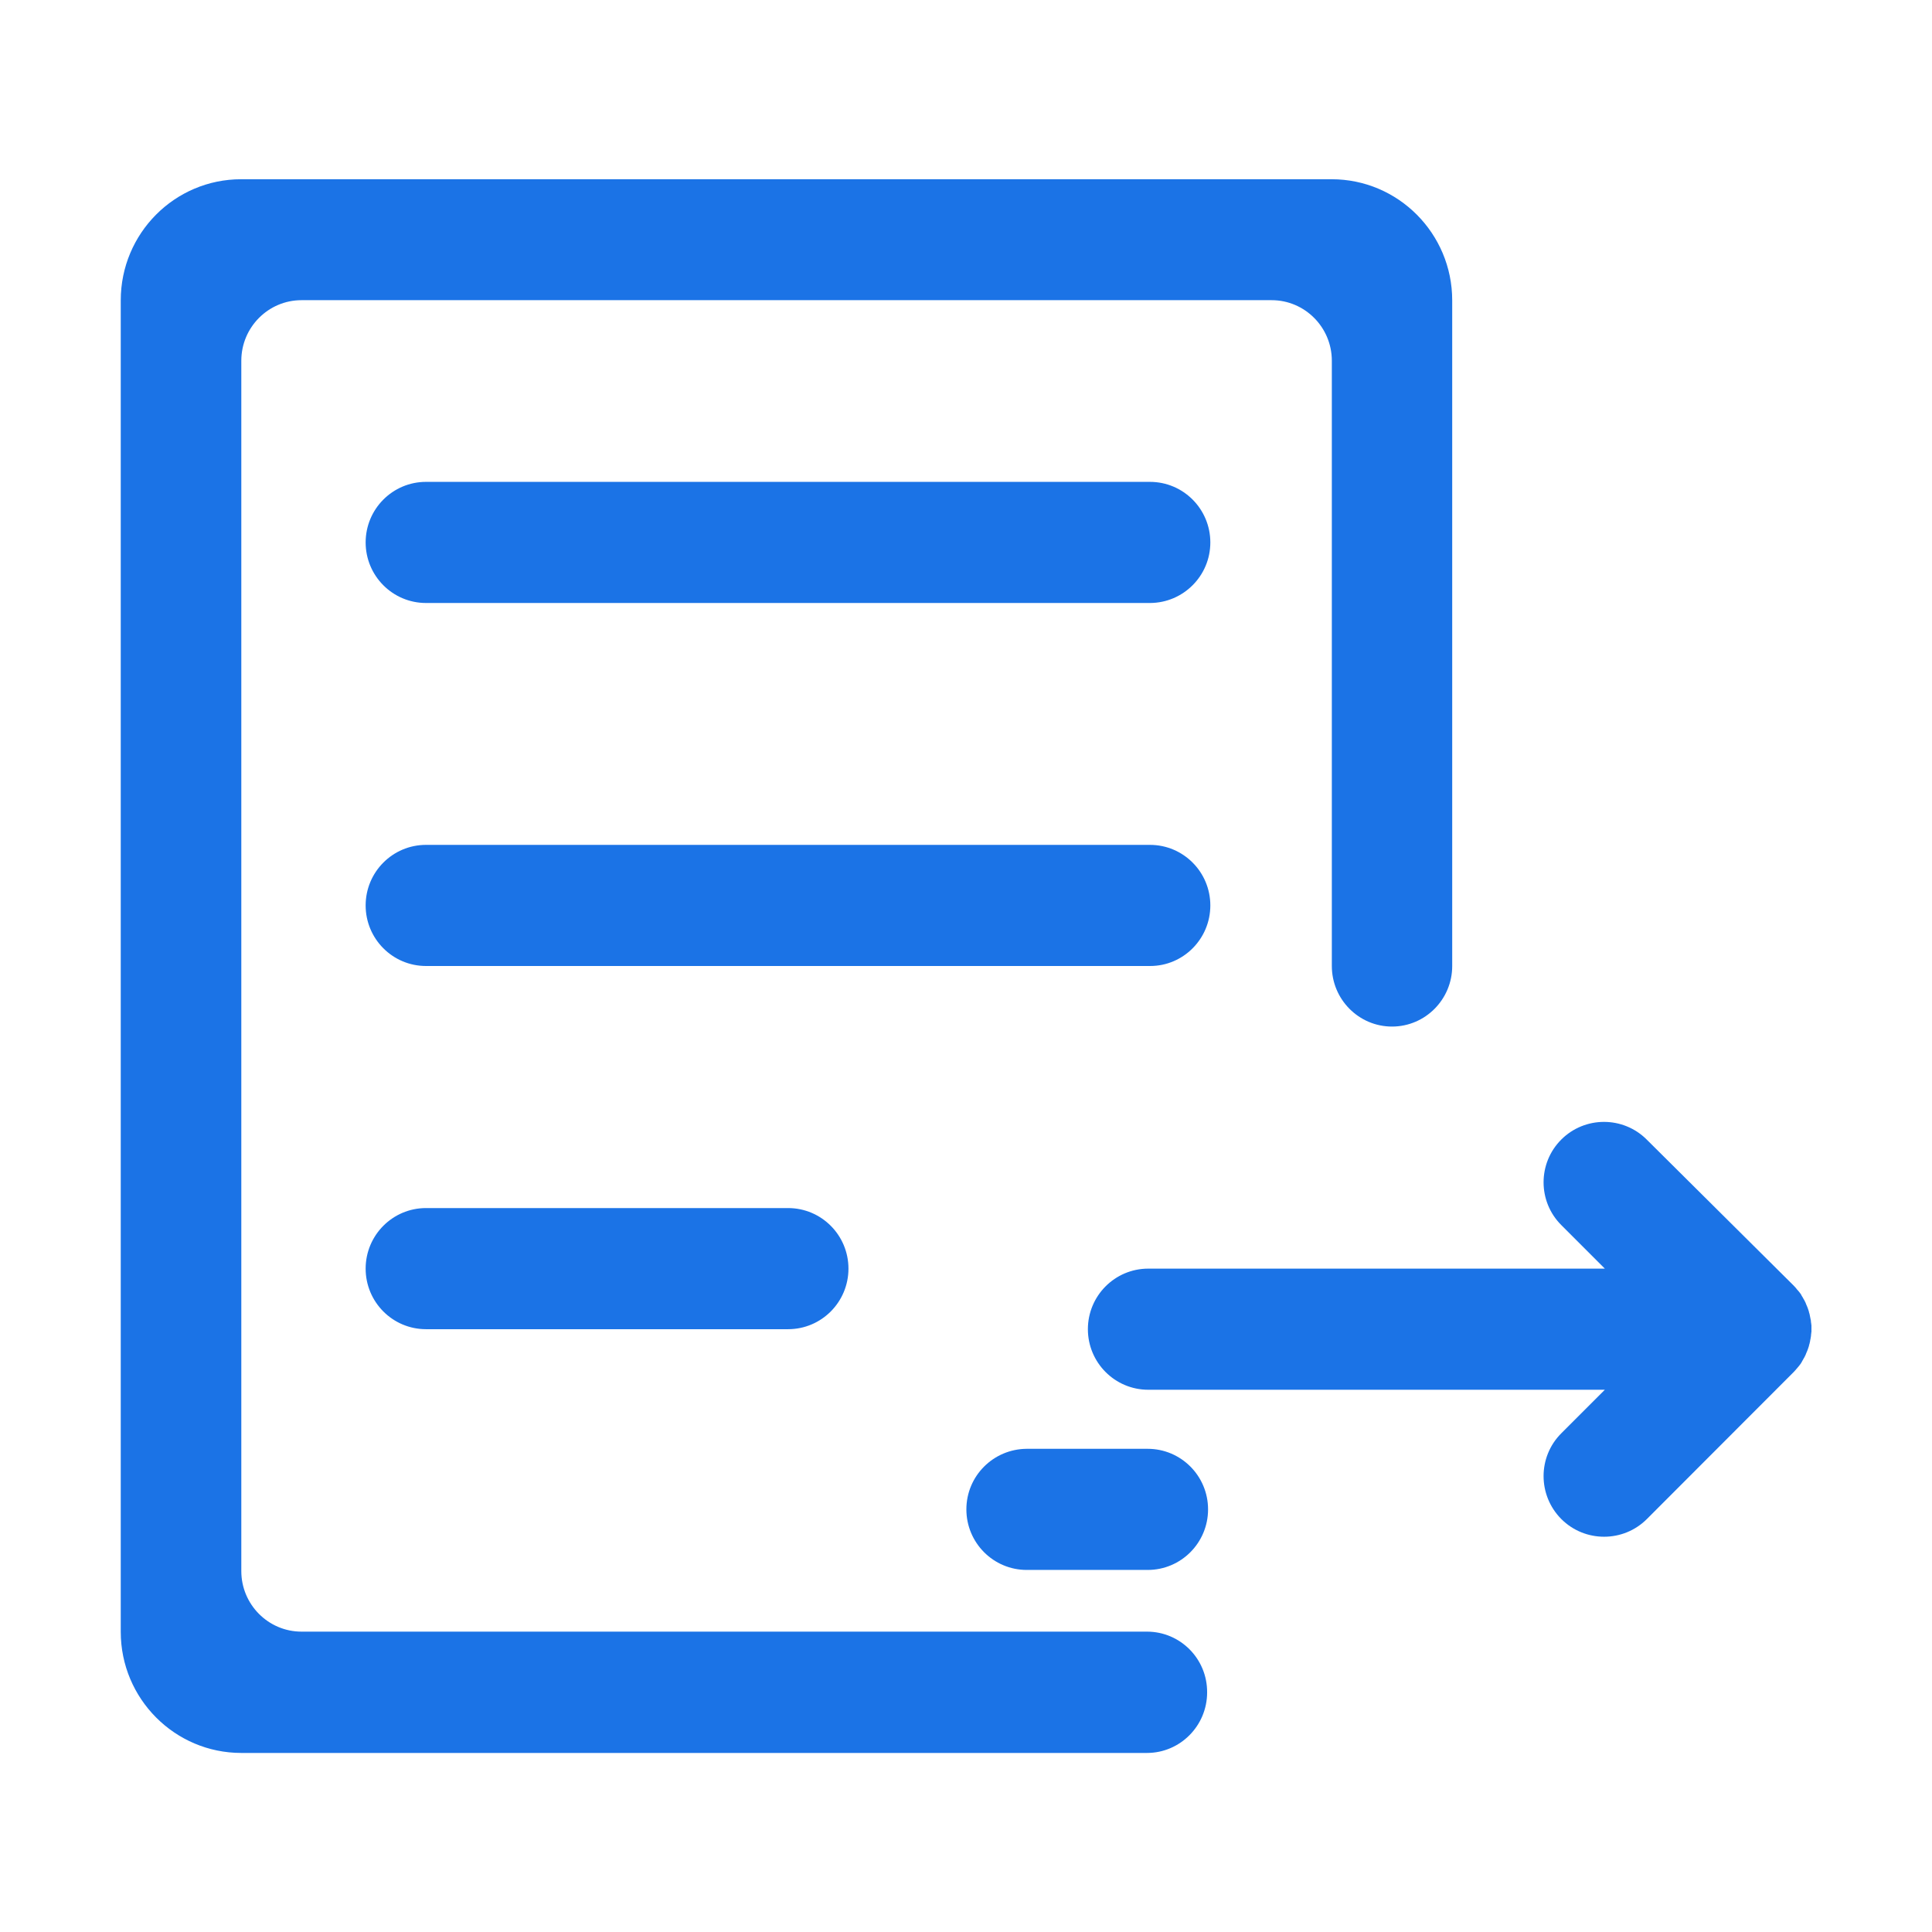 <svg t="1638950310232" class="icon" viewBox="0 0 1024 1024" version="1.1" xmlns="http://www.w3.org/2000/svg" p-id="7071" width="200" height="200"><path d="M827.5 649.3l23.1 23.1h-242c-17.7 0-32 14.4-32 32.1s14.3 32.1 32 32.1h242l-23.1 23.1c-12.5 12.5-12.5 32.8 0 45.4 6.3 6.3 14.5 9.4 22.7 9.4s16.4-3.1 22.7-9.4l77.8-77.9c0.4-0.4 0.7-0.8 1.1-1.2 0.1-0.2 0.3-0.3 0.4-0.5 0.2-0.2 0.4-0.4 0.6-0.7 0.2-0.2 0.4-0.5 0.6-0.7 0.1-0.2 0.3-0.3 0.4-0.5 0.2-0.3 0.4-0.5 0.6-0.8 0.1-0.2 0.2-0.3 0.3-0.5 0.2-0.3 0.4-0.6 0.5-0.9 0.1-0.2 0.2-0.3 0.3-0.5 0.2-0.3 0.3-0.6 0.5-0.9 0.1-0.2 0.2-0.3 0.3-0.5 0.1-0.3 0.3-0.5 0.4-0.8l0.3-0.6c0.1-0.2 0.2-0.5 0.3-0.8 0.1-0.2 0.2-0.5 0.3-0.7 0.1-0.2 0.2-0.4 0.3-0.7 0.1-0.3 0.2-0.5 0.3-0.8 0.1-0.2 0.1-0.4 0.2-0.6l0.3-0.9c0.1-0.2 0.1-0.3 0.1-0.5 0.1-0.3 0.2-0.7 0.3-1 0-0.2 0.1-0.3 0.1-0.5 0.1-0.3 0.2-0.7 0.2-1 0-0.2 0.1-0.3 0.1-0.5 0.1-0.3 0.1-0.7 0.2-1 0-0.2 0-0.4 0.1-0.6 0-0.3 0.1-0.6 0.1-1 0-0.3 0-0.5 0.1-0.8 0-0.3 0-0.5 0.1-0.8v-1.4-0.2-0.2-1.4c0-0.3 0-0.5-0.1-0.8 0-0.3 0-0.5-0.1-0.8 0-0.3-0.1-0.7-0.1-1 0-0.2 0-0.4-0.1-0.6-0.1-0.3-0.1-0.7-0.2-1 0-0.2-0.1-0.3-0.1-0.5-0.1-0.3-0.1-0.7-0.2-1 0-0.2-0.1-0.3-0.1-0.5-0.1-0.3-0.2-0.7-0.3-1 0-0.2-0.1-0.3-0.1-0.5l-0.3-0.9c-0.1-0.2-0.1-0.4-0.2-0.6-0.1-0.3-0.2-0.5-0.3-0.8-0.1-0.2-0.2-0.5-0.3-0.7-0.1-0.2-0.2-0.5-0.3-0.7-0.1-0.3-0.2-0.5-0.3-0.8l-0.3-0.6c-0.1-0.3-0.3-0.5-0.4-0.8-0.1-0.2-0.2-0.3-0.3-0.5-0.2-0.3-0.3-0.6-0.5-0.9-0.1-0.2-0.2-0.3-0.3-0.5-0.2-0.3-0.4-0.6-0.5-0.9-0.1-0.2-0.2-0.3-0.3-0.5-0.2-0.3-0.4-0.5-0.6-0.8-0.1-0.2-0.3-0.3-0.4-0.5-0.2-0.2-0.4-0.5-0.6-0.7-0.2-0.2-0.4-0.4-0.6-0.7-0.1-0.2-0.3-0.3-0.4-0.5-0.4-0.4-0.7-0.8-1.1-1.2L872.8 604c-12.5-12.5-32.8-12.5-45.3 0s-12.5 32.8 0 45.3zM641.5 287.5c0-17.7-14.3-32.1-32-32.1H225.8c-17.7 0-32 14.4-32 32.1 0 17.7 14.3 32.1 32 32.1h383.8c17.6-0.1 31.9-14.4 31.9-32.1zM641.5 479.9c0-17.7-14.3-32.1-32-32.1H225.8c-17.7 0-32 14.4-32 32.1 0 17.7 14.3 32.1 32 32.1h383.8c17.6 0 31.9-14.4 31.9-32.1zM225.8 640.3c-17.7 0-32 14.4-32 32.1 0 17.7 14.3 32.1 32 32.1h191.9c17.7 0 32-14.4 32-32.1 0-17.7-14.3-32.1-32-32.1H225.8z" p-id="7072" fill="#1b73e6"></path><path d="M607.9 864.8H159.8c-17.6 0-31.9-14.4-31.9-32.1V191.2c0-17.7 14.3-32.1 31.9-32.1H674c17.6 0 31.9 14.4 31.9 32.1V512c0 17.7 14.3 32.1 31.9 32.1 17.6 0 31.9-14.4 31.9-32.1V159.2c0-35.4-28.6-64.2-63.9-64.2h-578C92.6 95 64 123.7 64 159.2v705.7c0 35.4 28.6 64.2 63.9 64.2h480c17.6 0 31.9-14.4 31.9-32.1 0.1-17.8-14.2-32.2-31.9-32.2z" p-id="7073" fill="#1b73e6"></path><path d="M512.2 800c0 17.7 14.3 32.1 32 32.1h64.1c17.7 0 32-14.4 32-32.1 0-17.7-14.3-32.1-32-32.1h-64.1c-17.7 0.1-32 14.4-32 32.1z" p-id="7074" fill="#1b73e6"></path></svg>
